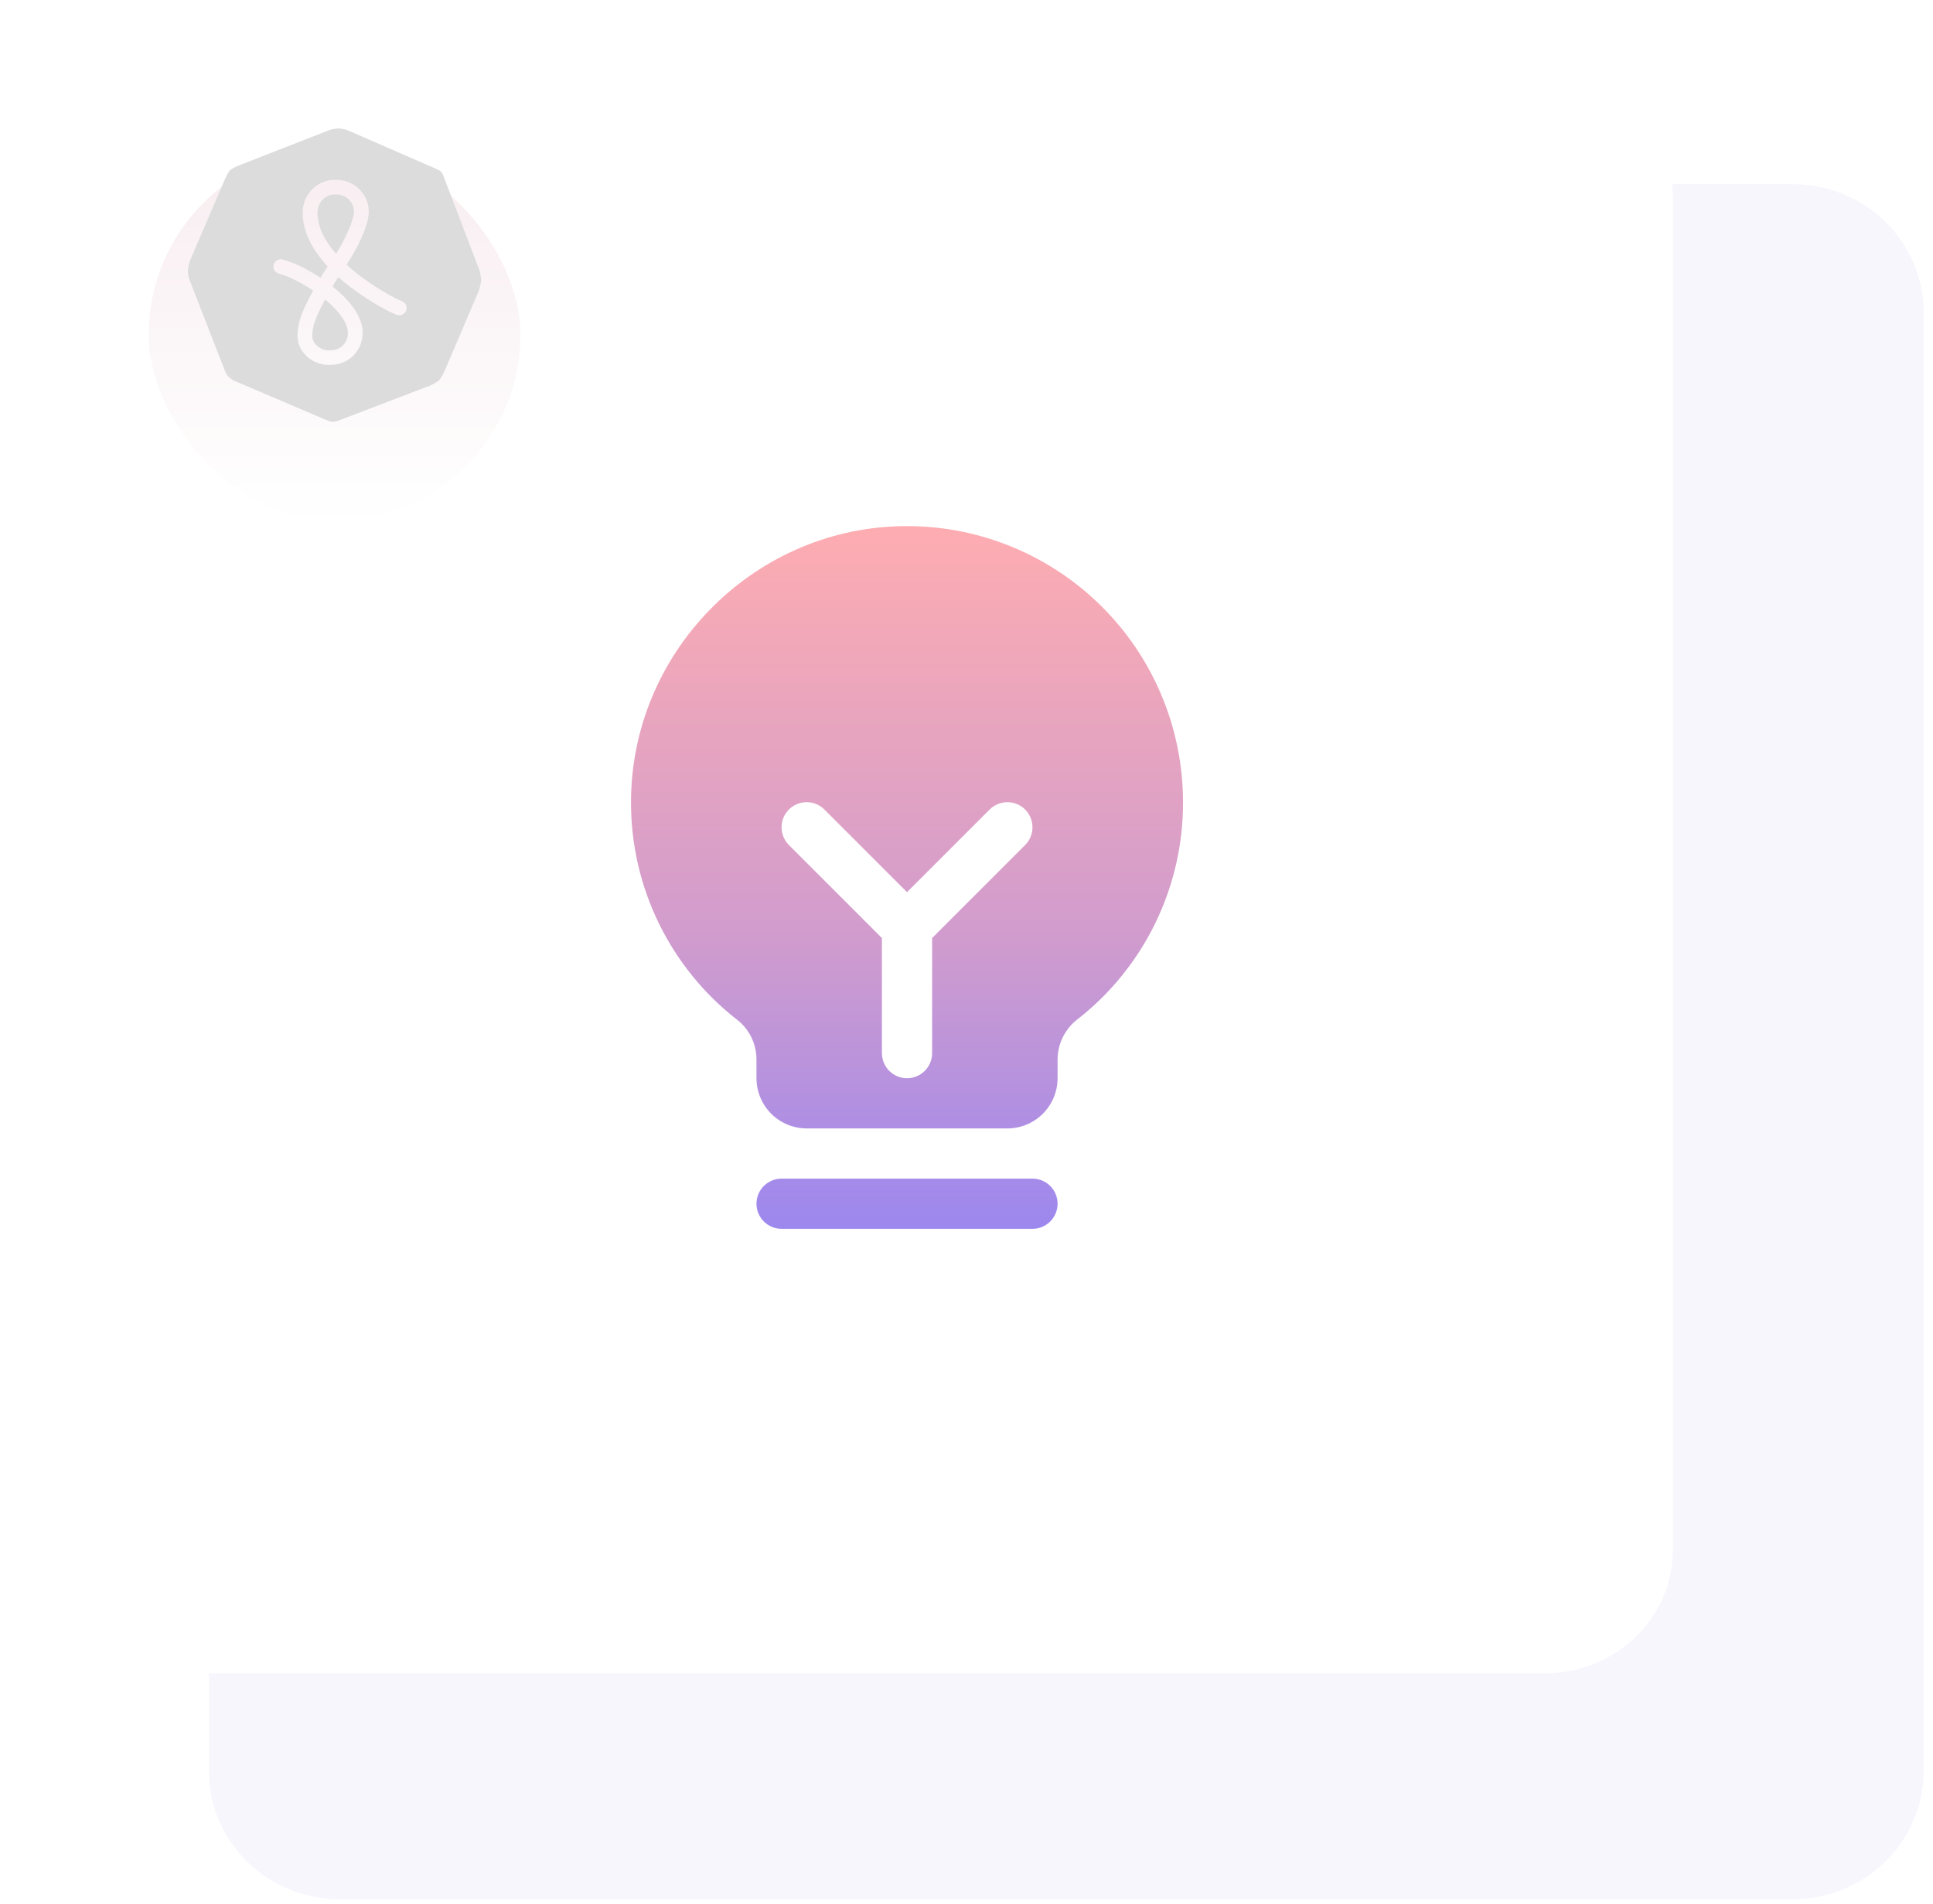 <svg width="130" height="128" viewBox="0 0 130 128" fill="none" xmlns="http://www.w3.org/2000/svg">
<path opacity="0.34" d="M120.549 12.381L22.864 12.381C17.993 12.381 14.045 16.235 14.045 20.989L14.045 119.097C14.045 123.851 17.993 127.704 22.864 127.704H120.549C125.42 127.704 129.368 123.851 129.368 119.097V20.989C129.368 16.235 125.42 12.381 120.549 12.381Z" fill="#E8E7FB"/>
<g filter="url(#filter0_d_847_1105)">
<path d="M103.932 1L13.572 1C8.838 1 5 4.711 5 9.289L5 100.216C5 104.793 8.838 108.505 13.572 108.505H103.932C108.667 108.505 112.505 104.793 112.505 100.216V9.289C112.505 4.711 108.667 1 103.932 1Z" fill="white"/>
<path d="M71.125 76.938C71.125 77.385 70.947 77.814 70.631 78.131C70.314 78.447 69.885 78.625 69.438 78.625H52.562C52.115 78.625 51.686 78.447 51.369 78.131C51.053 77.814 50.875 77.385 50.875 76.938C50.875 76.49 51.053 76.061 51.369 75.745C51.686 75.428 52.115 75.25 52.562 75.25H69.438C69.885 75.25 70.314 75.428 70.631 75.745C70.947 76.061 71.125 76.49 71.125 76.938ZM79.562 49.938C79.57 52.751 78.934 55.529 77.704 58.059C76.474 60.589 74.683 62.804 72.466 64.536C72.052 64.853 71.716 65.261 71.484 65.728C71.251 66.195 71.129 66.708 71.125 67.23V68.5C71.124 69.395 70.768 70.253 70.135 70.886C69.503 71.518 68.645 71.874 67.75 71.875H54.25C53.355 71.874 52.497 71.518 51.865 70.886C51.232 70.253 50.876 69.395 50.875 68.5V67.228C50.874 66.712 50.755 66.203 50.528 65.74C50.3 65.278 49.969 64.873 49.561 64.558C47.351 62.837 45.561 60.635 44.327 58.121C43.093 55.606 42.447 52.843 42.438 50.042C42.382 39.988 50.509 31.617 60.553 31.38C63.028 31.321 65.489 31.757 67.793 32.663C70.096 33.569 72.195 34.926 73.967 36.655C75.738 38.384 77.145 40.45 78.106 42.731C79.067 45.012 79.562 47.462 79.562 49.938ZM68.943 50.432C68.627 50.115 68.198 49.938 67.75 49.938C67.302 49.938 66.873 50.115 66.557 50.432L61 55.989L55.443 50.432C55.127 50.115 54.697 49.938 54.25 49.938C53.802 49.938 53.373 50.115 53.057 50.432C52.74 50.748 52.562 51.178 52.562 51.625C52.562 52.073 52.74 52.502 53.057 52.819L59.312 59.074V66.813C59.312 67.26 59.49 67.689 59.807 68.006C60.123 68.322 60.552 68.5 61 68.5C61.447 68.5 61.877 68.322 62.193 68.006C62.51 67.689 62.688 67.26 62.688 66.813V59.074L68.943 52.819C69.1 52.662 69.224 52.476 69.309 52.271C69.394 52.066 69.438 51.847 69.438 51.625C69.438 51.404 69.394 51.184 69.309 50.979C69.224 50.775 69.1 50.589 68.943 50.432Z" fill="url(#paint0_linear_847_1105)"/>
</g>
<g opacity="0.7" filter="url(#filter1_d_847_1105)">
<rect x="10" y="6" width="25" height="25" rx="12.5" fill="url(#paint1_linear_847_1105)"/>
</g>
<path opacity="0.99" fill-rule="evenodd" clip-rule="evenodd" d="M29.821 11.824C30.218 12.865 31.522 16.282 32.23 18.138C32.321 18.375 32.368 18.849 32.368 18.849C32.368 18.849 32.287 19.353 32.179 19.605C31.546 21.086 30.449 23.652 29.907 24.919C29.709 25.382 29.522 25.578 29.522 25.578C29.522 25.578 29.181 25.826 28.98 25.903C27.226 26.574 24.075 27.779 22.864 28.243C22.555 28.361 22.35 28.369 22.35 28.369C22.35 28.369 22.189 28.346 21.948 28.243C20.826 27.763 17.529 26.361 15.697 25.578C15.57 25.523 15.316 25.282 15.316 25.282C15.316 25.282 15.191 25.095 15.129 24.935C14.328 22.878 13.526 20.82 12.725 18.762C12.649 18.568 12.631 18.179 12.631 18.179C12.631 18.179 12.695 17.718 12.794 17.487C13.458 15.94 14.625 13.219 15.148 11.999C15.313 11.613 15.476 11.437 15.476 11.437C15.476 11.437 15.663 11.28 16.073 11.12C17.401 10.601 20.419 9.423 22.13 8.755C22.349 8.669 22.785 8.632 22.785 8.632C22.785 8.632 23.192 8.676 23.395 8.765C25.134 9.523 28.312 10.908 29.359 11.365C29.578 11.46 29.663 11.545 29.663 11.545C29.663 11.545 29.746 11.627 29.821 11.824ZM22.615 12.089C22.571 12.089 22.526 12.091 22.482 12.093L22.433 12.092L22.394 12.093C21.211 12.174 20.337 13.147 20.355 14.352C20.373 15.529 20.95 16.743 22.037 17.922L21.708 18.421C21.655 18.509 21.605 18.593 21.556 18.677C20.679 18.094 19.745 17.642 19.012 17.451C18.748 17.383 18.476 17.537 18.404 17.799C18.332 18.064 18.493 18.334 18.758 18.402C19.378 18.563 20.252 18.992 21.064 19.538C20.239 21.037 20.015 21.755 20.008 22.567C20.005 23.096 20.228 23.593 20.635 23.965C21.039 24.334 21.577 24.541 22.132 24.541C22.183 24.541 22.234 24.539 22.286 24.535L22.414 24.526C23.554 24.447 24.422 23.479 24.39 22.323C24.365 21.413 23.759 20.381 22.362 19.263C22.422 19.16 22.486 19.051 22.556 18.936L22.757 18.63C22.938 18.792 23.127 18.952 23.323 19.11C24.497 20.05 26.018 20.928 26.679 21.168C26.935 21.261 27.22 21.134 27.317 20.881C27.337 20.827 27.347 20.771 27.349 20.702C27.346 20.497 27.217 20.316 27.023 20.245C26.466 20.043 25.04 19.218 23.951 18.346C23.728 18.168 23.513 17.984 23.309 17.794L23.494 17.512C24.271 16.241 24.859 14.94 24.796 14.076C24.755 13.505 24.487 12.984 24.044 12.61C23.643 12.272 23.141 12.089 22.615 12.089ZM22.644 17.003L22.601 17.068C21.812 16.162 21.365 15.242 21.35 14.336C21.34 13.664 21.808 13.127 22.442 13.075L22.479 13.077L22.526 13.076C22.847 13.054 23.155 13.154 23.397 13.358C23.637 13.56 23.781 13.841 23.803 14.148C23.841 14.669 23.34 15.861 22.644 17.003ZM21.311 23.243C21.11 23.059 21.002 22.822 21.004 22.574C21.009 21.96 21.161 21.441 21.868 20.138C22.811 20.919 23.377 21.709 23.395 22.351C23.413 22.991 22.962 23.503 22.345 23.545L22.216 23.554C22.185 23.556 22.159 23.557 22.134 23.557C21.831 23.557 21.528 23.442 21.311 23.243Z" fill="#DCDCDC"/>
<defs>
<filter id="filter0_d_847_1105" x="1" y="1" width="115.504" height="115.504" filterUnits="userSpaceOnUse" color-interpolation-filters="sRGB">
<feFlood flood-opacity="0" result="BackgroundImageFix"/>
<feColorMatrix in="SourceAlpha" type="matrix" values="0 0 0 0 0 0 0 0 0 0 0 0 0 0 0 0 0 0 127 0" result="hardAlpha"/>
<feOffset dy="4"/>
<feGaussianBlur stdDeviation="2"/>
<feColorMatrix type="matrix" values="0 0 0 0 0 0 0 0 0 0 0 0 0 0 0 0 0 0 0.05 0"/>
<feBlend mode="normal" in2="BackgroundImageFix" result="effect1_dropShadow_847_1105"/>
<feBlend mode="normal" in="SourceGraphic" in2="effect1_dropShadow_847_1105" result="shape"/>
</filter>
<filter id="filter1_d_847_1105" x="0" y="0" width="45" height="45" filterUnits="userSpaceOnUse" color-interpolation-filters="sRGB">
<feFlood flood-opacity="0" result="BackgroundImageFix"/>
<feColorMatrix in="SourceAlpha" type="matrix" values="0 0 0 0 0 0 0 0 0 0 0 0 0 0 0 0 0 0 127 0" result="hardAlpha"/>
<feOffset dy="4"/>
<feGaussianBlur stdDeviation="5"/>
<feComposite in2="hardAlpha" operator="out"/>
<feColorMatrix type="matrix" values="0 0 0 0 0 0 0 0 0 0 0 0 0 0 0 0 0 0 0.02 0"/>
<feBlend mode="normal" in2="BackgroundImageFix" result="effect1_dropShadow_847_1105"/>
<feBlend mode="normal" in="SourceGraphic" in2="effect1_dropShadow_847_1105" result="shape"/>
</filter>
<linearGradient id="paint0_linear_847_1105" x1="59.954" y1="30.499" x2="59.954" y2="82.999" gradientUnits="userSpaceOnUse">
<stop stop-color="#FFADB0"/>
<stop offset="0.54" stop-color="#D19CCD"/>
<stop offset="1" stop-color="#9183F6"/>
</linearGradient>
<linearGradient id="paint1_linear_847_1105" x1="22.5" y1="6" x2="22.5" y2="31" gradientUnits="userSpaceOnUse">
<stop stop-color="#F5E5EA"/>
<stop offset="1" stop-color="white"/>
</linearGradient>
</defs>
</svg>
